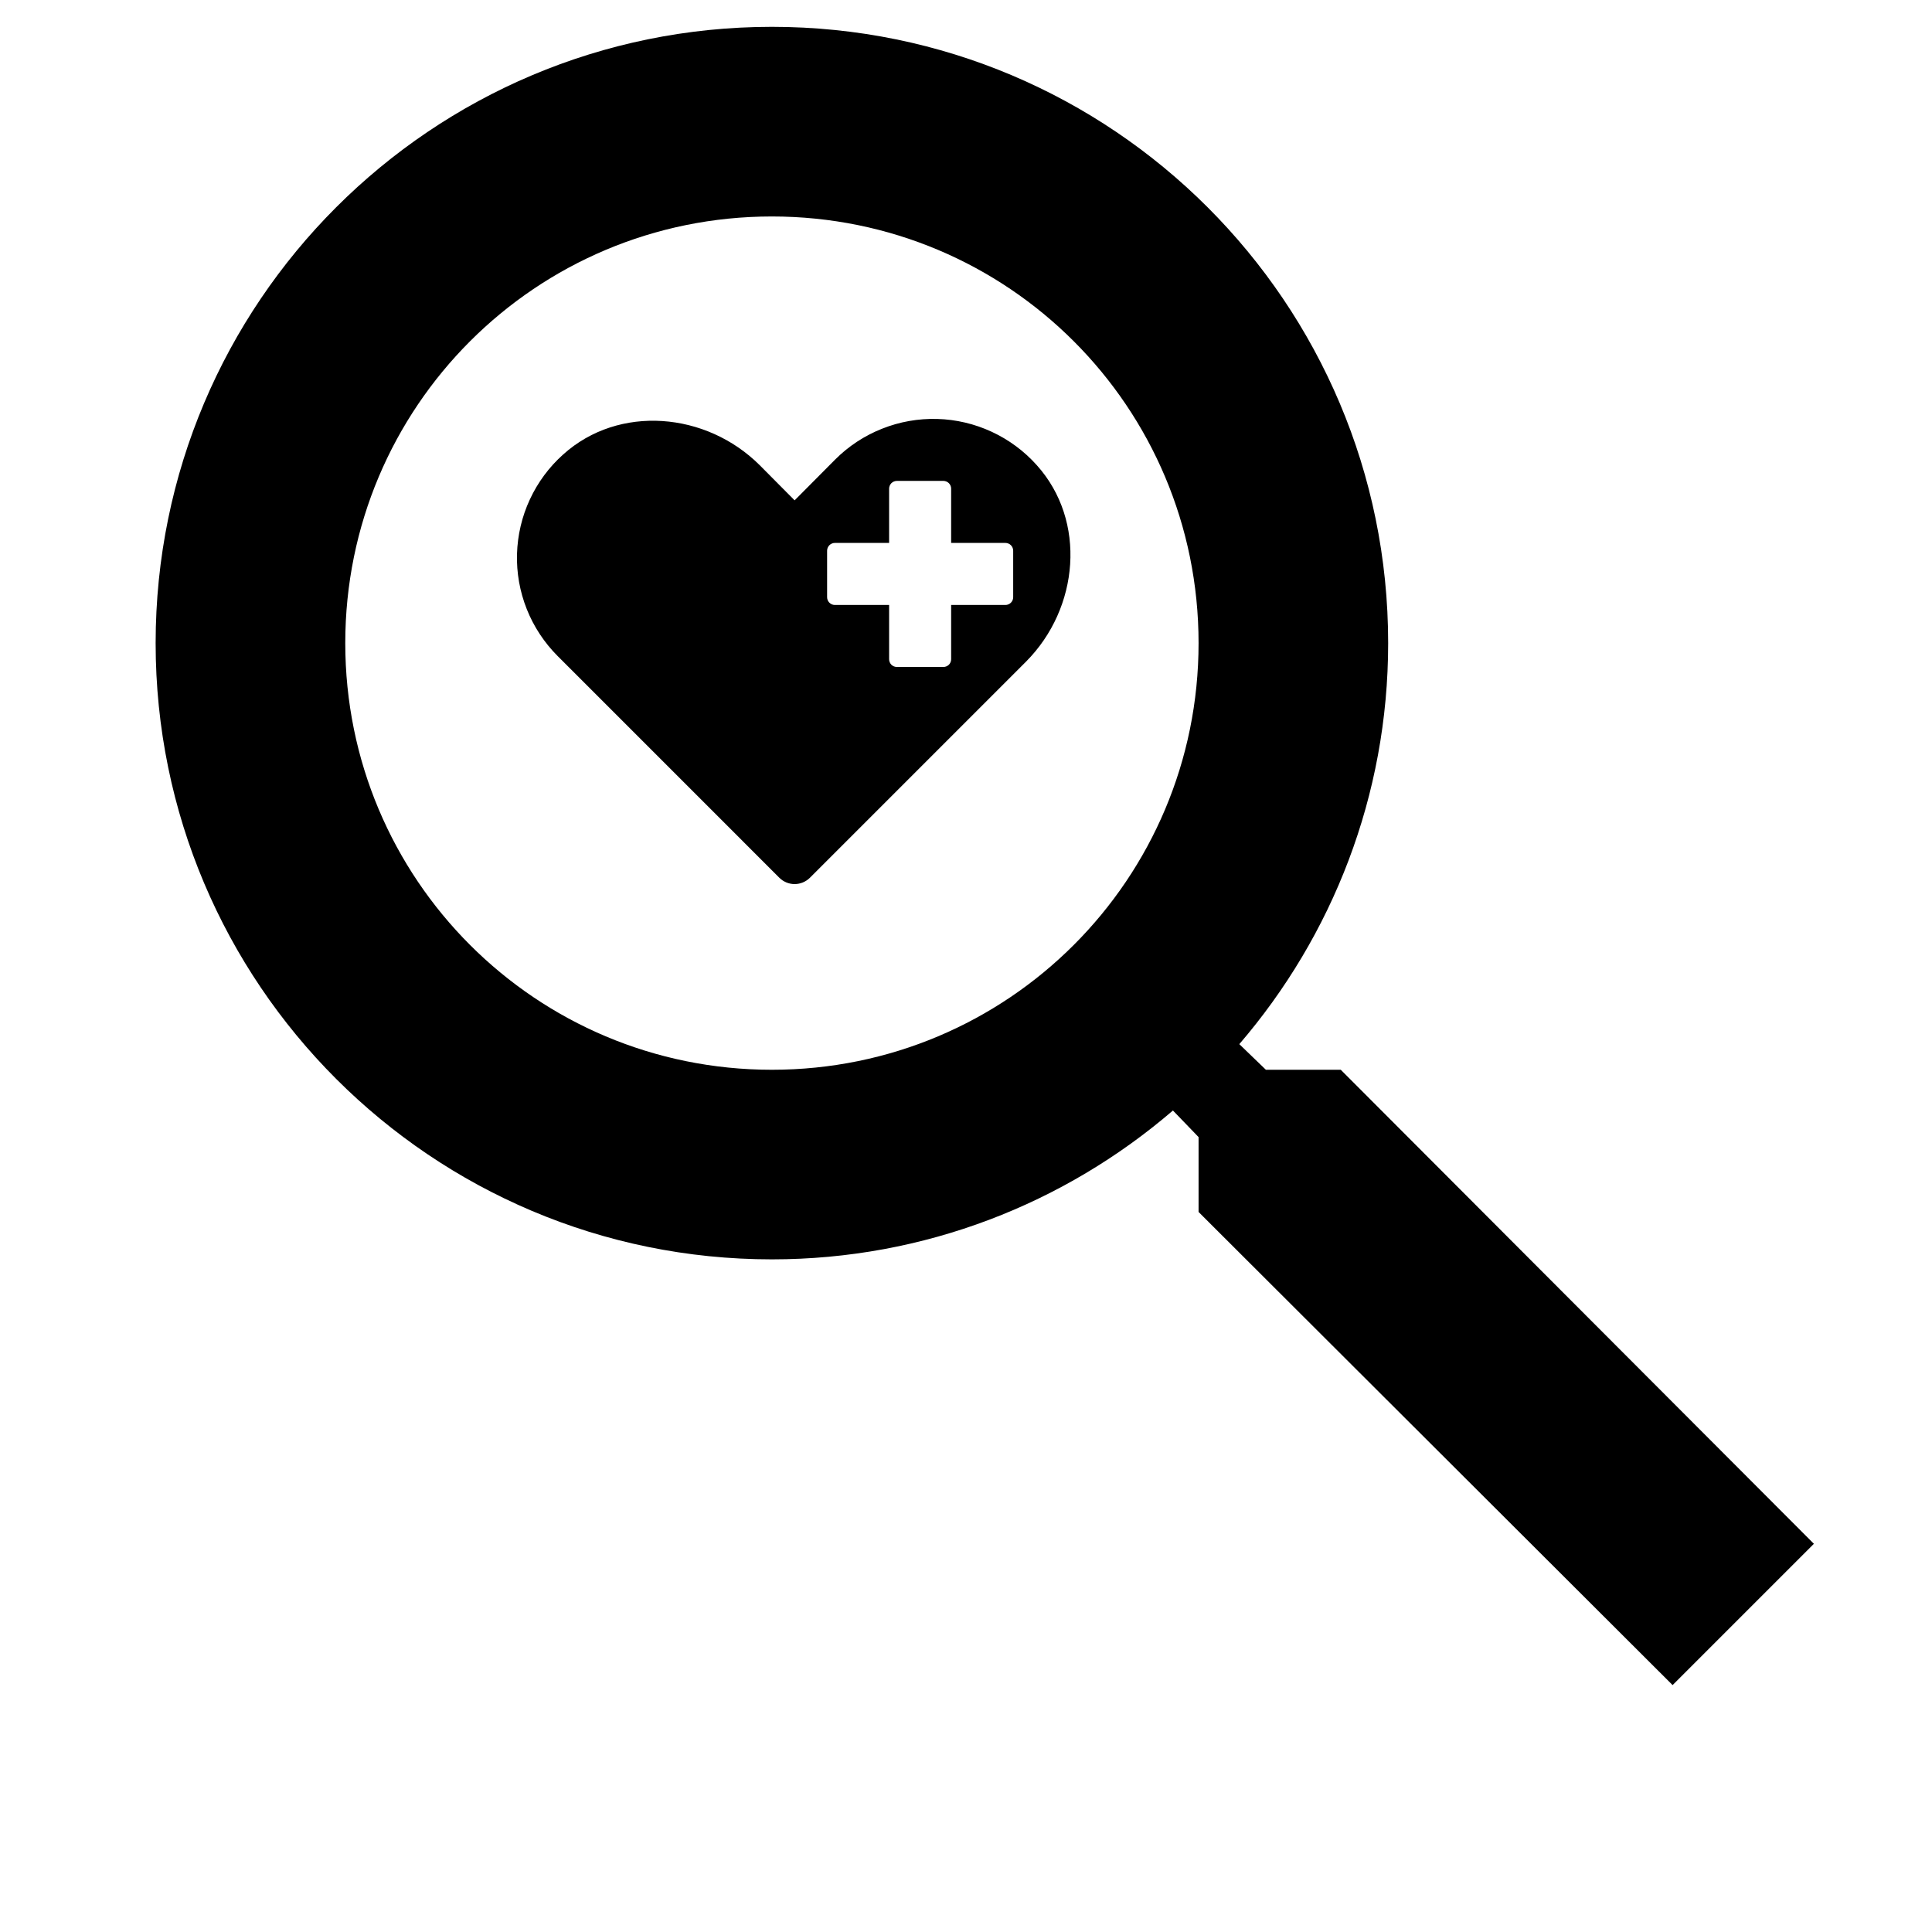 <svg xmlns="http://www.w3.org/2000/svg" id="site-logo-svg" viewBox="3 6  45 45">
    <title>site logo svg</title>
    <g>
        <path d="M34.229 30.917H32.485L31.866 30.32C34.03 27.803 35.333 24.535 35.333 20.979C35.333 13.051 28.907 6.625 20.979 6.625C13.051 6.625 6.625 13.051 6.625 20.979C6.625 28.907 13.051 35.333 20.979 35.333C24.535 35.333 27.803 34.03 30.32 31.866L30.917 32.485V34.229L41.958 45.249L45.249 41.958L34.229 30.917ZM20.979 30.917C15.48 30.917 11.042 26.478 11.042 20.979C11.042 15.48 15.48 11.042 20.979 11.042C26.478 11.042 30.917 15.48 30.917 20.979C30.917 26.478 26.478 30.917 20.979 30.917Z" />
    </g>
    <path fill-rule="evenodd" clip-rule="evenodd" d="M26.899 21.41L21.863 26.446C21.768 26.539 21.641 26.592 21.508 26.592C21.376 26.592 21.248 26.539 21.154 26.446L15.987 21.279C15.677 20.968 15.432 20.597 15.27 20.189C15.107 19.78 15.03 19.343 15.042 18.904C15.055 18.465 15.156 18.032 15.341 17.634C15.526 17.235 15.79 16.878 16.118 16.585C17.417 15.416 19.45 15.596 20.694 16.834L21.508 17.654L22.453 16.703C22.764 16.392 23.135 16.148 23.544 15.986C23.952 15.823 24.389 15.746 24.829 15.758C25.268 15.77 25.7 15.872 26.099 16.057C26.498 16.242 26.855 16.506 27.148 16.834C28.317 18.133 28.136 20.166 26.899 21.41ZM22.445 20.091H23.709V21.355C23.709 21.403 23.729 21.449 23.762 21.483C23.796 21.516 23.842 21.535 23.89 21.535H24.974C25.021 21.535 25.067 21.516 25.101 21.483C25.135 21.449 25.154 21.403 25.154 21.355V20.091H26.418C26.466 20.091 26.512 20.072 26.546 20.038C26.58 20.004 26.599 19.958 26.599 19.91V18.827C26.599 18.779 26.58 18.733 26.546 18.699C26.512 18.665 26.466 18.646 26.418 18.646H25.154V17.382C25.154 17.334 25.135 17.288 25.101 17.254C25.067 17.221 25.021 17.201 24.974 17.201H23.89C23.842 17.201 23.796 17.221 23.762 17.254C23.729 17.288 23.709 17.334 23.709 17.382V18.646H22.445C22.398 18.646 22.352 18.665 22.318 18.699C22.284 18.733 22.265 18.779 22.265 18.827V19.91C22.265 19.958 22.284 20.004 22.318 20.038C22.352 20.072 22.398 20.091 22.445 20.091Z"/>
</svg>
